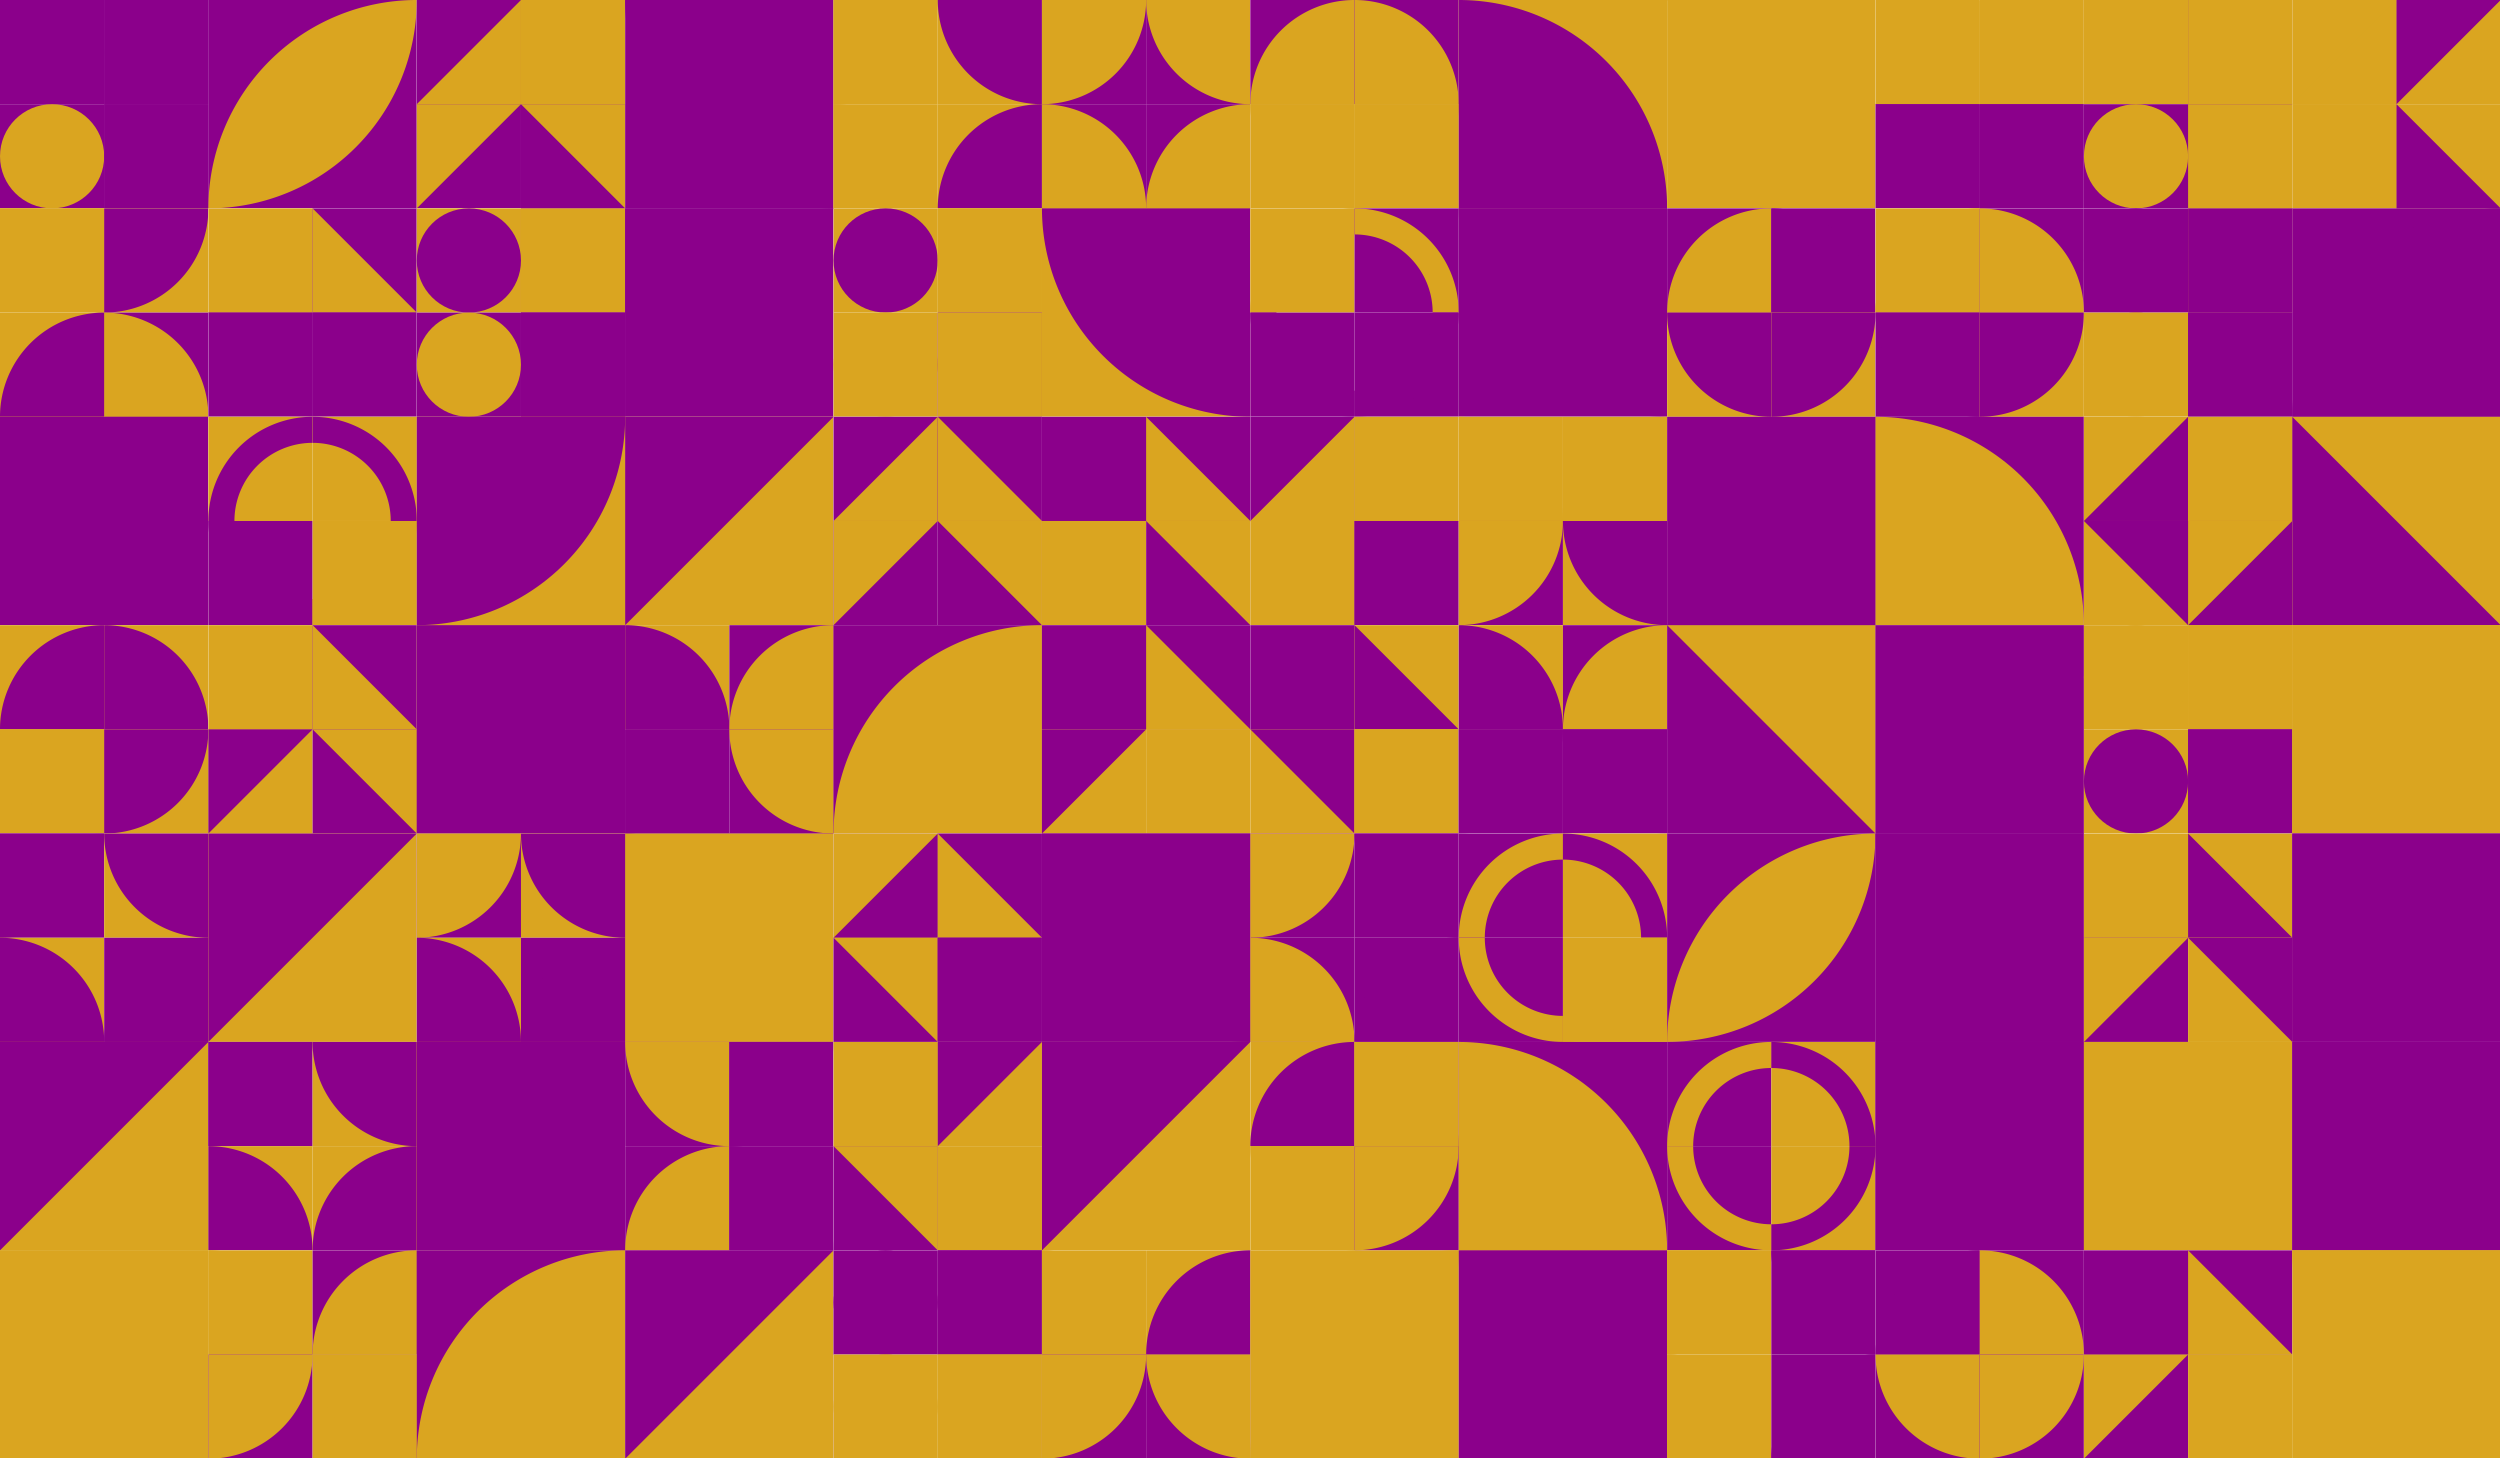 <?xml version="1.0" standalone="no"?><svg xmlns:xlink="http://www.w3.org/1999/xlink" xmlns="http://www.w3.org/2000/svg" viewBox="0 0 1000 583.339" preserveAspectRatio="xMaxYMax slice"><rect x="0" y="0" width="1000" height="583.339" fill="#808080" stroke="none"/><g transform="scale(1.139)"><rect x="0" y="0" width="878.205" height="512.286" fill="#ffffff"/><rect x="0" y="0" width="73.184" height="73.184" fill="#ffffff"/><rect x="0" y="0" width="36.59" height="36.59" fill="#8B008B"/><circle cx="18.295" cy="18.295" r="18.295" fill="#8B008B"/><rect x="36.59" y="0" width="36.59" height="36.59" fill="#8B008B"/><rect x="36.59" y="0" width="36.59" height="36.59" fill="#8B008B"/><rect x="0" y="36.59" width="36.59" height="36.59" fill="#8B008B"/><circle cx="18.295" cy="54.885" r="18.295" fill="#DAA520"/><rect x="36.59" y="36.59" width="36.59" height="36.59" fill="#8B008B"/><rect x="36.59" y="36.59" width="36.59" height="36.59" fill="#8B008B"/><rect x="73.18" y="0" width="73.18" height="73.18" fill="#8B008B"/><path d="M 73.18 73.18 A 73.18 73.18 0 0 1  146.36 0 L 73.18 73.18 A 73.18 73.18 0 0 0 146.36 0" fill="#DAA520"/><rect x="146.367" y="0" width="73.184" height="73.184" fill="#ffffff"/><rect x="146.37" y="0" width="36.59" height="36.59" fill="#8B008B"/><polygon points="182.96,0 182.96,36.59 146.37,36.59" fill="#DAA520"/><rect x="182.96" y="0" width="36.59" height="36.59" fill="#DAA520"/><polygon points="182.96,0 219.55,36.59 182.96,36.59" fill="#DAA520"/><rect x="146.37" y="36.59" width="36.59" height="36.59" fill="#8B008B"/><polygon points="146.37,36.59 182.96,36.59 146.37,73.18" fill="#DAA520"/><rect x="182.96" y="36.59" width="36.59" height="36.59" fill="#8B008B"/><polygon points="182.96,36.59 219.55,36.59 219.55,73.18" fill="#DAA520"/><rect x="219.55" y="0" width="73.18" height="73.18" fill="#8B008B"/><path d="M 219.55 0 A 73.18 73.18 0 0 0 292.73 73.18 L 292.73 0" fill="#8B008B"/><rect x="292.735" y="0" width="73.184" height="73.184" fill="#ffffff"/><rect x="292.73" y="0" width="36.59" height="36.59" fill="#DAA520"/><path d="M 292.73 36.59 A 36.59 36.59 0 0 0 329.32 0 L 292.73 0" fill="#DAA520"/><rect x="329.33" y="0" width="36.59" height="36.59" fill="#DAA520"/><path d="M 329.33 0 A 36.59 36.59 0 0 0 365.92 36.59 L 365.92 0" fill="#8B008B"/><rect x="292.73" y="36.59" width="36.59" height="36.59" fill="#DAA520"/><path d="M 292.73 36.59 A 36.59 36.59 0 0 1 329.32 73.18 L 292.73 73.18" fill="#DAA520"/><rect x="329.33" y="36.59" width="36.59" height="36.59" fill="#DAA520"/><path d="M 329.33 73.18 A 36.59 36.59 0 0 1  365.92 36.59 L 365.92 73.18" fill="#8B008B"/><rect x="365.919" y="0" width="73.184" height="73.184" fill="#ffffff"/><rect x="365.92" y="0" width="36.59" height="36.59" fill="#8B008B"/><path d="M 365.92 36.59 A 36.59 36.59 0 0 0 402.51 0 L 365.92 0" fill="#DAA520"/><rect x="402.51" y="0" width="36.59" height="36.59" fill="#8B008B"/><path d="M 402.51 0 A 36.59 36.59 0 0 0 439.1 36.59 L 439.1 0" fill="#DAA520"/><rect x="365.92" y="36.59" width="36.59" height="36.59" fill="#8B008B"/><path d="M 365.92 36.59 A 36.59 36.59 0 0 1 402.51 73.18 L 365.92 73.18" fill="#DAA520"/><rect x="402.51" y="36.59" width="36.59" height="36.59" fill="#8B008B"/><path d="M 402.51 73.18 A 36.59 36.59 0 0 1  439.1 36.59 L 439.1 73.18" fill="#DAA520"/><rect x="439.102" y="0" width="73.184" height="73.184" fill="#ffffff"/><rect x="439.1" y="0" width="36.59" height="36.59" fill="#8B008B"/><path d="M 439.1 36.59 A 36.59 36.59 0 0 1  475.69 0 L 475.69 36.59" fill="#DAA520"/><rect x="475.69" y="0" width="36.59" height="36.59" fill="#8B008B"/><path d="M 475.69 0 A 36.59 36.59 0 0 1 512.28 36.59 L 475.69 36.59" fill="#DAA520"/><rect x="439.1" y="36.59" width="36.59" height="36.59" fill="#DAA520"/><path d="M 439.1 36.59 A 36.59 36.59 0 0 0 475.69 73.18 L 475.69 36.59" fill="#DAA520"/><rect x="475.69" y="36.59" width="36.59" height="36.59" fill="#DAA520"/><path d="M 475.69 73.18 A 36.59 36.59 0 0 0 512.28 36.59 L 475.69 36.59" fill="#DAA520"/><rect x="512.29" y="0" width="73.18" height="73.18" fill="#DAA520"/><path d="M 512.29 0 A 73.18 73.18 0 0 1 585.47 73.18 L 512.29 73.18" fill="#8B008B"/><rect x="585.47" y="0" width="73.18" height="73.18" fill="#DAA520"/><polygon points="585.47,0 658.65,0 658.65,73.18" fill="#DAA520"/><rect x="658.653" y="0" width="73.184" height="73.184" fill="#ffffff"/><rect x="658.65" y="0" width="36.59" height="36.59" fill="#DAA520"/><polygon points="695.24,0 695.24,36.59 658.65,36.59" fill="#DAA520"/><rect x="695.25" y="0" width="36.59" height="36.59" fill="#DAA520"/><polygon points="695.25,0 731.84,36.59 695.25,36.59" fill="#DAA520"/><rect x="658.65" y="36.59" width="36.59" height="36.59" fill="#8B008B"/><polygon points="658.65,36.59 695.24,36.59 695.24,73.18" fill="#8B008B"/><rect x="695.25" y="36.59" width="36.59" height="36.59" fill="#8B008B"/><polygon points="695.25,36.59 731.84,36.59 695.25,73.18" fill="#8B008B"/><rect x="731.837" y="0" width="73.184" height="73.184" fill="#ffffff"/><rect x="731.84" y="0" width="36.59" height="36.59" fill="#DAA520"/><circle cx="750.135" cy="18.295" r="18.295" fill="#DAA520"/><rect x="768.43" y="0" width="36.59" height="36.59" fill="#8B008B"/><rect x="768.43" y="0" width="36.59" height="36.59" fill="#DAA520"/><rect x="731.84" y="36.59" width="36.59" height="36.59" fill="#8B008B"/><circle cx="750.135" cy="54.885" r="18.295" fill="#DAA520"/><rect x="768.43" y="36.59" width="36.59" height="36.59" fill="#8B008B"/><rect x="768.43" y="36.59" width="36.59" height="36.59" fill="#DAA520"/><rect x="805.021" y="0" width="73.184" height="73.184" fill="#ffffff"/><rect x="805.02" y="0" width="36.59" height="36.59" fill="#DAA520"/><polygon points="841.61,0 841.61,36.59 805.02,36.59" fill="#DAA520"/><rect x="841.61" y="0" width="36.59" height="36.59" fill="#DAA520"/><polygon points="841.61,0 878.2,0 841.61,36.59" fill="#8B008B"/><rect x="805.02" y="36.59" width="36.59" height="36.59" fill="#DAA520"/><polygon points="805.02,36.59 841.61,36.59 841.61,73.18" fill="#DAA520"/><rect x="841.61" y="36.59" width="36.59" height="36.59" fill="#DAA520"/><polygon points="841.61,36.59 878.2,73.18 841.61,73.18" fill="#8B008B"/><rect x="0" y="73.184" width="73.184" height="73.184" fill="#ffffff"/><rect x="0" y="73.18" width="36.59" height="36.59" fill="#DAA520"/><path d="M 0 73.18 A 36.59 36.59 0 0 0 36.59 109.77 L 36.59 73.18" fill="#DAA520"/><rect x="36.59" y="73.18" width="36.59" height="36.59" fill="#DAA520"/><path d="M 36.59 109.77 A 36.59 36.59 0 0 0 73.18 73.18 L 36.59 73.18" fill="#8B008B"/><rect x="0" y="109.78" width="36.59" height="36.59" fill="#DAA520"/><path d="M 0 146.37 A 36.59 36.59 0 0 1  36.59 109.78 L 36.59 146.37" fill="#8B008B"/><rect x="36.59" y="109.78" width="36.59" height="36.59" fill="#8B008B"/><path d="M 36.59 109.78 A 36.59 36.59 0 0 1 73.18 146.37 L 36.59 146.37" fill="#DAA520"/><rect x="73.184" y="73.184" width="73.184" height="73.184" fill="#ffffff"/><rect x="73.18" y="73.18" width="36.59" height="36.59" fill="#DAA520"/><polygon points="109.77,73.18 109.77,109.77 73.18,109.77" fill="#DAA520"/><rect x="109.78" y="73.18" width="36.59" height="36.59" fill="#8B008B"/><polygon points="109.78,73.18 146.37,109.77 109.78,109.77" fill="#DAA520"/><rect x="73.18" y="109.78" width="36.59" height="36.59" fill="#8B008B"/><polygon points="73.18,109.78 109.77,109.78 109.77,146.37" fill="#8B008B"/><rect x="109.78" y="109.78" width="36.59" height="36.59" fill="#8B008B"/><polygon points="109.78,109.78 146.37,109.78 109.78,146.37" fill="#8B008B"/><rect x="146.367" y="73.184" width="73.184" height="73.184" fill="#ffffff"/><rect x="146.37" y="73.18" width="36.59" height="36.59" fill="#DAA520"/><circle cx="164.665" cy="91.475" r="18.295" fill="#8B008B"/><rect x="182.96" y="73.18" width="36.59" height="36.59" fill="#8B008B"/><rect x="182.96" y="73.18" width="36.59" height="36.59" fill="#DAA520"/><rect x="146.37" y="109.78" width="36.59" height="36.59" fill="#8B008B"/><circle cx="164.665" cy="128.075" r="18.295" fill="#DAA520"/><rect x="182.96" y="109.78" width="36.59" height="36.59" fill="#8B008B"/><rect x="182.96" y="109.78" width="36.59" height="36.59" fill="#8B008B"/><rect x="219.55" y="73.18" width="73.18" height="73.18" fill="#8B008B"/><polygon points="219.55,73.18 292.73,73.18 219.55,146.36" fill="#8B008B"/><rect x="292.735" y="73.184" width="73.184" height="73.184" fill="#ffffff"/><rect x="292.73" y="73.18" width="36.59" height="36.59" fill="#DAA520"/><circle cx="311.025" cy="91.475" r="18.295" fill="#8B008B"/><rect x="329.33" y="73.18" width="36.59" height="36.59" fill="#DAA520"/><rect x="329.33" y="73.18" width="36.59" height="36.59" fill="#DAA520"/><rect x="292.73" y="109.78" width="36.59" height="36.59" fill="#DAA520"/><circle cx="311.025" cy="128.075" r="18.295" fill="#DAA520"/><rect x="329.33" y="109.78" width="36.59" height="36.59" fill="#8B008B"/><rect x="329.33" y="109.78" width="36.59" height="36.59" fill="#DAA520"/><rect x="365.92" y="73.18" width="73.18" height="73.18" fill="#DAA520"/><path d="M 365.92 73.18 A 73.18 73.18 0 0 0 439.1 146.36 L 439.1 73.18" fill="#8B008B"/><rect x="439.102" y="73.184" width="73.184" height="73.184" fill="#ffffff"/><rect x="439.1" y="73.18" width="36.59" height="36.59" fill="#DAA520"/><path d="M 439.1 109.77 A 36.59 36.59 0 0 1 475.69 73.18 L 475.69 82.328 A 27.443 27.443 0 0 0 448.248 109.77" fill="#DAA520"/><rect x="475.69" y="73.18" width="36.59" height="36.59" fill="#8B008B"/><path d="M 475.69 73.18 A 36.59 36.59 0 0 1 512.28 109.77 L 503.132 109.77 A 27.443 27.443 0 0 0 475.69 82.328" fill="#DAA520"/><rect x="439.1" y="109.78" width="36.59" height="36.59" fill="#8B008B"/><path d="M 439.1 109.78 A 36.59 36.59 0 0 0 475.69 146.37 L 475.69 137.222 A 27.443 27.443 0 0 1 448.248 109.78" fill="#8B008B"/><rect x="475.69" y="109.78" width="36.59" height="36.59" fill="#8B008B"/><path d="M 475.69 146.37 A 36.59 36.59 0 0 0 512.28 109.78 L 503.132 109.78 A 27.443 27.443 0 0 1 475.69 137.222" fill="#8B008B"/><rect x="512.29" y="73.18" width="73.18" height="73.18" fill="#8B008B"/><path d="M 512.29 73.18 A 73.18 73.18 0 0 0 585.47 146.36 L 585.47 73.18" fill="#8B008B"/><rect x="585.47" y="73.184" width="73.184" height="73.184" fill="#ffffff"/><rect x="585.47" y="73.18" width="36.59" height="36.59" fill="#8B008B"/><path d="M 585.47 109.77 A 36.59 36.59 0 0 1  622.06 73.18 L 622.06 109.77" fill="#DAA520"/><rect x="622.06" y="73.18" width="36.59" height="36.59" fill="#8B008B"/><path d="M 622.06 73.18 A 36.59 36.59 0 0 1 658.65 109.77 L 622.06 109.77" fill="#8B008B"/><rect x="585.47" y="109.78" width="36.59" height="36.59" fill="#DAA520"/><path d="M 585.47 109.78 A 36.59 36.59 0 0 0 622.06 146.37 L 622.06 109.78" fill="#8B008B"/><rect x="622.06" y="109.78" width="36.59" height="36.59" fill="#DAA520"/><path d="M 622.06 146.37 A 36.59 36.59 0 0 0 658.65 109.78 L 622.06 109.78" fill="#8B008B"/><rect x="658.653" y="73.184" width="73.184" height="73.184" fill="#ffffff"/><rect x="658.65" y="73.18" width="36.59" height="36.59" fill="#DAA520"/><path d="M 658.65 109.77 A 36.59 36.59 0 0 1  695.24 73.18 L 695.24 109.77" fill="#DAA520"/><rect x="695.25" y="73.18" width="36.59" height="36.59" fill="#8B008B"/><path d="M 695.25 73.18 A 36.59 36.59 0 0 1 731.84 109.77 L 695.25 109.77" fill="#DAA520"/><rect x="658.65" y="109.78" width="36.59" height="36.59" fill="#8B008B"/><path d="M 658.65 109.78 A 36.59 36.59 0 0 0 695.24 146.37 L 695.24 109.78" fill="#8B008B"/><rect x="695.25" y="109.78" width="36.59" height="36.59" fill="#DAA520"/><path d="M 695.25 146.37 A 36.59 36.59 0 0 0 731.84 109.78 L 695.25 109.78" fill="#8B008B"/><rect x="731.837" y="73.184" width="73.184" height="73.184" fill="#ffffff"/><rect x="731.84" y="73.18" width="36.59" height="36.59" fill="#8B008B"/><circle cx="750.135" cy="91.475" r="18.295" fill="#8B008B"/><rect x="768.43" y="73.18" width="36.59" height="36.59" fill="#DAA520"/><rect x="768.43" y="73.18" width="36.59" height="36.59" fill="#8B008B"/><rect x="731.84" y="109.78" width="36.59" height="36.59" fill="#DAA520"/><circle cx="750.135" cy="128.075" r="18.295" fill="#DAA520"/><rect x="768.43" y="109.78" width="36.59" height="36.59" fill="#8B008B"/><rect x="768.43" y="109.78" width="36.59" height="36.59" fill="#8B008B"/><rect x="805.02" y="73.18" width="73.18" height="73.18" fill="#8B008B"/><path d="M 805.02 146.36 A 73.18 73.18 0 0 1  878.2 73.18 L 878.2 146.36" fill="#8B008B"/><rect x="0" y="146.37" width="73.18" height="73.18" fill="#DAA520"/><rect x="0" y="146.37" width="73.18" height="73.18" fill="#8B008B"/><rect x="73.184" y="146.367" width="73.184" height="73.184" fill="#ffffff"/><rect x="73.18" y="146.37" width="36.59" height="36.59" fill="#DAA520"/><path d="M 73.18 182.96 A 36.59 36.59 0 0 1 109.77 146.37 L 109.77 155.518 A 27.443 27.443 0 0 0 82.328 182.96" fill="#8B008B"/><rect x="109.78" y="146.37" width="36.59" height="36.59" fill="#DAA520"/><path d="M 109.78 146.37 A 36.59 36.59 0 0 1 146.37 182.96 L 137.222 182.96 A 27.443 27.443 0 0 0 109.78 155.518" fill="#8B008B"/><rect x="73.18" y="182.96" width="36.59" height="36.59" fill="#8B008B"/><path d="M 73.18 182.96 A 36.59 36.59 0 0 0 109.77 219.55 L 109.77 210.403 A 27.443 27.443 0 0 1 82.328 182.96" fill="#8B008B"/><rect x="109.78" y="182.96" width="36.59" height="36.59" fill="#DAA520"/><path d="M 109.78 219.55 A 36.59 36.59 0 0 0 146.37 182.96 L 137.222 182.96 A 27.443 27.443 0 0 1 109.78 210.403" fill="#DAA520"/><rect x="146.37" y="146.37" width="73.18" height="73.18" fill="#DAA520"/><path d="M 146.37 219.55 A 73.18 73.18 0 0 0 219.55 146.37 L 146.37 146.37" fill="#8B008B"/><rect x="219.55" y="146.37" width="73.18" height="73.18" fill="#DAA520"/><polygon points="219.55,146.37 292.73,146.37 219.55,219.55" fill="#8B008B"/><rect x="292.735" y="146.367" width="73.184" height="73.184" fill="#ffffff"/><rect x="292.73" y="146.37" width="36.59" height="36.59" fill="#8B008B"/><polygon points="329.32,146.37 329.32,182.96 292.73,182.96" fill="#DAA520"/><rect x="329.33" y="146.37" width="36.59" height="36.59" fill="#8B008B"/><polygon points="329.33,146.37 365.92,182.96 329.33,182.96" fill="#DAA520"/><rect x="292.73" y="182.96" width="36.59" height="36.59" fill="#8B008B"/><polygon points="292.73,182.96 329.32,182.96 292.73,219.55" fill="#DAA520"/><rect x="329.33" y="182.96" width="36.59" height="36.59" fill="#8B008B"/><polygon points="329.33,182.96 365.92,182.96 365.92,219.55" fill="#DAA520"/><rect x="365.919" y="146.367" width="73.184" height="73.184" fill="#ffffff"/><rect x="365.92" y="146.37" width="36.59" height="36.59" fill="#8B008B"/><polygon points="402.51,146.37 402.51,182.96 365.92,182.96" fill="#8B008B"/><rect x="402.51" y="146.37" width="36.59" height="36.59" fill="#8B008B"/><polygon points="402.51,146.37 439.1,182.96 402.51,182.96" fill="#DAA520"/><rect x="365.92" y="182.96" width="36.59" height="36.59" fill="#DAA520"/><polygon points="365.92,182.96 402.51,182.96 365.92,219.55" fill="#DAA520"/><rect x="402.51" y="182.96" width="36.59" height="36.59" fill="#8B008B"/><polygon points="402.51,182.96 439.1,182.96 439.1,219.55" fill="#DAA520"/><rect x="439.102" y="146.367" width="73.184" height="73.184" fill="#ffffff"/><rect x="439.1" y="146.37" width="36.59" height="36.59" fill="#8B008B"/><polygon points="475.69,146.37 475.69,182.96 439.1,182.96" fill="#DAA520"/><rect x="475.69" y="146.37" width="36.59" height="36.59" fill="#DAA520"/><polygon points="475.69,146.37 512.28,182.96 475.69,182.96" fill="#DAA520"/><rect x="439.1" y="182.96" width="36.59" height="36.59" fill="#DAA520"/><polygon points="439.1,182.96 475.69,182.96 475.69,219.55" fill="#DAA520"/><rect x="475.69" y="182.96" width="36.59" height="36.59" fill="#8B008B"/><polygon points="475.69,182.96 512.28,182.96 475.69,219.55" fill="#8B008B"/><rect x="512.286" y="146.367" width="73.184" height="73.184" fill="#ffffff"/><rect x="512.29" y="146.37" width="36.59" height="36.59" fill="#DAA520"/><path d="M 512.29 146.37 A 36.59 36.59 0 0 1 548.88 182.96 L 512.29 182.96" fill="#DAA520"/><rect x="548.88" y="146.37" width="36.59" height="36.59" fill="#DAA520"/><path d="M 548.88 182.96 A 36.59 36.59 0 0 1  585.47 146.37 L 585.47 182.96" fill="#DAA520"/><rect x="512.29" y="182.96" width="36.59" height="36.59" fill="#8B008B"/><path d="M 512.29 219.55 A 36.59 36.59 0 0 0 548.88 182.96 L 512.29 182.96" fill="#DAA520"/><rect x="548.88" y="182.96" width="36.59" height="36.59" fill="#DAA520"/><path d="M 548.88 182.96 A 36.59 36.59 0 0 0 585.47 219.55 L 585.47 182.96" fill="#8B008B"/><rect x="585.47" y="146.37" width="73.18" height="73.18" fill="#8B008B"/><polygon points="658.65,146.37 658.65,219.55 585.47,219.55" fill="#8B008B"/><rect x="658.65" y="146.37" width="73.18" height="73.18" fill="#8B008B"/><path d="M 658.65 146.37 A 73.18 73.18 0 0 1 731.83 219.55 L 658.65 219.55" fill="#DAA520"/><rect x="731.837" y="146.367" width="73.184" height="73.184" fill="#ffffff"/><rect x="731.84" y="146.37" width="36.59" height="36.59" fill="#DAA520"/><polygon points="768.43,146.37 768.43,182.96 731.84,182.96" fill="#8B008B"/><rect x="768.43" y="146.37" width="36.59" height="36.59" fill="#DAA520"/><polygon points="768.43,146.37 805.02,182.96 768.43,182.96" fill="#DAA520"/><rect x="731.84" y="182.96" width="36.59" height="36.59" fill="#DAA520"/><polygon points="731.84,182.96 768.43,182.96 768.43,219.55" fill="#8B008B"/><rect x="768.43" y="182.96" width="36.59" height="36.59" fill="#8B008B"/><polygon points="768.43,182.96 805.02,182.96 768.43,219.55" fill="#DAA520"/><rect x="805.02" y="146.37" width="73.18" height="73.18" fill="#DAA520"/><polygon points="805.02,146.37 878.2,219.55 805.02,219.55" fill="#8B008B"/><rect x="0" y="219.551" width="73.184" height="73.184" fill="#ffffff"/><rect x="0" y="219.55" width="36.59" height="36.59" fill="#DAA520"/><path d="M 0 256.14 A 36.59 36.59 0 0 1  36.59 219.55 L 36.59 256.14" fill="#8B008B"/><rect x="36.59" y="219.55" width="36.59" height="36.59" fill="#DAA520"/><path d="M 36.59 219.55 A 36.59 36.59 0 0 1 73.18 256.14 L 36.59 256.14" fill="#8B008B"/><rect x="0" y="256.14" width="36.59" height="36.59" fill="#DAA520"/><path d="M 0 256.14 A 36.59 36.59 0 0 0 36.59 292.73 L 36.59 256.14" fill="#DAA520"/><rect x="36.59" y="256.14" width="36.59" height="36.59" fill="#DAA520"/><path d="M 36.59 292.73 A 36.59 36.59 0 0 0 73.18 256.14 L 36.59 256.14" fill="#8B008B"/><rect x="73.184" y="219.551" width="73.184" height="73.184" fill="#ffffff"/><rect x="73.18" y="219.55" width="36.59" height="36.59" fill="#DAA520"/><polygon points="109.77,219.55 109.77,256.14 73.18,256.14" fill="#DAA520"/><rect x="109.78" y="219.55" width="36.59" height="36.59" fill="#8B008B"/><polygon points="109.78,219.55 146.37,256.14 109.78,256.14" fill="#DAA520"/><rect x="73.18" y="256.14" width="36.59" height="36.59" fill="#DAA520"/><polygon points="73.18,256.14 109.77,256.14 73.18,292.73" fill="#8B008B"/><rect x="109.78" y="256.14" width="36.59" height="36.59" fill="#8B008B"/><polygon points="109.78,256.14 146.37,256.14 146.37,292.73" fill="#DAA520"/><rect x="146.37" y="219.55" width="73.18" height="73.18" fill="#DAA520"/><rect x="146.37" y="219.55" width="73.18" height="73.18" fill="#8B008B"/><rect x="219.551" y="219.551" width="73.184" height="73.184" fill="#ffffff"/><rect x="219.55" y="219.55" width="36.59" height="36.59" fill="#DAA520"/><path d="M 219.55 219.55 A 36.59 36.59 0 0 1 256.14 256.14 L 219.55 256.14" fill="#8B008B"/><rect x="256.14" y="219.55" width="36.59" height="36.59" fill="#8B008B"/><path d="M 256.14 256.14 A 36.59 36.59 0 0 1  292.73 219.55 L 292.73 256.14" fill="#DAA520"/><rect x="219.55" y="256.14" width="36.59" height="36.59" fill="#8B008B"/><path d="M 219.55 292.73 A 36.59 36.59 0 0 0 256.14 256.14 L 219.55 256.14" fill="#8B008B"/><rect x="256.14" y="256.14" width="36.59" height="36.59" fill="#8B008B"/><path d="M 256.14 256.14 A 36.59 36.59 0 0 0 292.73 292.73 L 292.73 256.14" fill="#DAA520"/><rect x="292.73" y="219.55" width="73.18" height="73.18" fill="#8B008B"/><path d="M 292.73 292.73 A 73.18 73.18 0 0 1  365.91 219.55 L 365.91 292.73" fill="#DAA520"/><rect x="365.919" y="219.551" width="73.184" height="73.184" fill="#ffffff"/><rect x="365.92" y="219.55" width="36.59" height="36.59" fill="#8B008B"/><polygon points="402.51,219.55 402.51,256.14 365.92,256.14" fill="#8B008B"/><rect x="402.51" y="219.55" width="36.59" height="36.59" fill="#8B008B"/><polygon points="402.51,219.55 439.1,256.14 402.51,256.14" fill="#DAA520"/><rect x="365.92" y="256.14" width="36.59" height="36.59" fill="#DAA520"/><polygon points="365.92,256.14 402.51,256.14 365.92,292.73" fill="#8B008B"/><rect x="402.51" y="256.14" width="36.59" height="36.59" fill="#DAA520"/><polygon points="402.51,256.14 439.1,256.14 439.1,292.73" fill="#DAA520"/><rect x="439.102" y="219.551" width="73.184" height="73.184" fill="#ffffff"/><rect x="439.1" y="219.55" width="36.59" height="36.59" fill="#8B008B"/><polygon points="475.69,219.55 475.69,256.14 439.1,256.14" fill="#8B008B"/><rect x="475.69" y="219.55" width="36.59" height="36.59" fill="#DAA520"/><polygon points="475.69,219.55 512.28,256.14 475.69,256.14" fill="#8B008B"/><rect x="439.1" y="256.14" width="36.59" height="36.59" fill="#DAA520"/><polygon points="439.1,256.14 475.69,256.14 475.69,292.73" fill="#8B008B"/><rect x="475.69" y="256.14" width="36.59" height="36.59" fill="#DAA520"/><polygon points="475.69,256.14 512.28,256.14 475.69,292.73" fill="#DAA520"/><rect x="512.286" y="219.551" width="73.184" height="73.184" fill="#ffffff"/><rect x="512.29" y="219.55" width="36.59" height="36.59" fill="#DAA520"/><path d="M 512.29 219.55 A 36.59 36.59 0 0 1 548.88 256.14 L 512.29 256.14" fill="#8B008B"/><rect x="548.88" y="219.55" width="36.59" height="36.59" fill="#8B008B"/><path d="M 548.88 256.14 A 36.59 36.59 0 0 1  585.47 219.55 L 585.47 256.14" fill="#DAA520"/><rect x="512.29" y="256.14" width="36.59" height="36.59" fill="#8B008B"/><path d="M 512.29 292.73 A 36.59 36.59 0 0 0 548.88 256.14 L 512.29 256.14" fill="#8B008B"/><rect x="548.88" y="256.14" width="36.59" height="36.59" fill="#8B008B"/><path d="M 548.88 256.14 A 36.59 36.59 0 0 0 585.47 292.73 L 585.47 256.14" fill="#8B008B"/><rect x="585.47" y="219.55" width="73.18" height="73.18" fill="#8B008B"/><polygon points="585.47,219.55 658.65,219.55 658.65,292.73" fill="#DAA520"/><rect x="658.65" y="219.55" width="73.18" height="73.18" fill="#8B008B"/><polygon points="731.83,219.55 731.83,292.73 658.65,292.73" fill="#8B008B"/><rect x="731.837" y="219.551" width="73.184" height="73.184" fill="#ffffff"/><rect x="731.84" y="219.55" width="36.59" height="36.59" fill="#DAA520"/><circle cx="750.135" cy="237.845" r="18.295" fill="#DAA520"/><rect x="768.43" y="219.55" width="36.59" height="36.59" fill="#DAA520"/><rect x="768.43" y="219.55" width="36.59" height="36.59" fill="#DAA520"/><rect x="731.84" y="256.14" width="36.59" height="36.59" fill="#DAA520"/><circle cx="750.135" cy="274.435" r="18.295" fill="#8B008B"/><rect x="768.43" y="256.14" width="36.59" height="36.59" fill="#8B008B"/><rect x="768.43" y="256.14" width="36.59" height="36.59" fill="#8B008B"/><rect x="805.02" y="219.55" width="73.18" height="73.18" fill="#DAA520"/><polygon points="805.02,219.55 878.2,219.55 805.02,292.73" fill="#DAA520"/><rect x="0" y="292.735" width="73.184" height="73.184" fill="#ffffff"/><rect x="0" y="292.73" width="36.59" height="36.59" fill="#8B008B"/><path d="M 0 329.32 A 36.59 36.59 0 0 0 36.59 292.73 L 0 292.73" fill="#8B008B"/><rect x="36.59" y="292.73" width="36.59" height="36.59" fill="#DAA520"/><path d="M 36.59 292.73 A 36.59 36.59 0 0 0 73.18 329.32 L 73.18 292.73" fill="#8B008B"/><rect x="0" y="329.33" width="36.59" height="36.59" fill="#DAA520"/><path d="M 0 329.33 A 36.59 36.59 0 0 1 36.59 365.92 L 0 365.92" fill="#8B008B"/><rect x="36.59" y="329.33" width="36.59" height="36.59" fill="#8B008B"/><path d="M 36.59 365.92 A 36.59 36.59 0 0 1  73.18 329.33 L 73.18 365.92" fill="#8B008B"/><rect x="73.18" y="292.73" width="73.18" height="73.18" fill="#DAA520"/><polygon points="73.18,292.73 146.36,292.73 73.18,365.91" fill="#8B008B"/><rect x="146.367" y="292.735" width="73.184" height="73.184" fill="#ffffff"/><rect x="146.37" y="292.73" width="36.59" height="36.59" fill="#8B008B"/><path d="M 146.37 329.32 A 36.59 36.59 0 0 0 182.96 292.73 L 146.37 292.73" fill="#DAA520"/><rect x="182.96" y="292.73" width="36.59" height="36.59" fill="#DAA520"/><path d="M 182.96 292.73 A 36.59 36.59 0 0 0 219.55 329.32 L 219.55 292.73" fill="#8B008B"/><rect x="146.37" y="329.33" width="36.59" height="36.59" fill="#DAA520"/><path d="M 146.37 329.33 A 36.59 36.59 0 0 1 182.96 365.92 L 146.37 365.92" fill="#8B008B"/><rect x="182.96" y="329.33" width="36.59" height="36.59" fill="#8B008B"/><path d="M 182.96 365.92 A 36.59 36.59 0 0 1  219.55 329.33 L 219.55 365.92" fill="#8B008B"/><rect x="219.55" y="292.73" width="73.18" height="73.18" fill="#8B008B"/><rect x="219.55" y="292.73" width="73.18" height="73.18" fill="#DAA520"/><rect x="292.735" y="292.735" width="73.184" height="73.184" fill="#ffffff"/><rect x="292.73" y="292.73" width="36.59" height="36.59" fill="#DAA520"/><polygon points="329.32,292.73 329.32,329.32 292.73,329.32" fill="#8B008B"/><rect x="329.33" y="292.73" width="36.59" height="36.59" fill="#8B008B"/><polygon points="329.33,292.73 365.92,329.32 329.33,329.32" fill="#DAA520"/><rect x="292.73" y="329.33" width="36.59" height="36.59" fill="#8B008B"/><polygon points="292.73,329.33 329.32,329.33 329.32,365.92" fill="#DAA520"/><rect x="329.33" y="329.33" width="36.59" height="36.59" fill="#8B008B"/><polygon points="329.33,329.33 365.92,329.33 329.33,365.92" fill="#8B008B"/><rect x="365.92" y="292.73" width="73.18" height="73.18" fill="#8B008B"/><path d="M 365.92 292.73 A 73.18 73.18 0 0 0 439.1 365.91 L 439.1 292.73" fill="#8B008B"/><rect x="439.102" y="292.735" width="73.184" height="73.184" fill="#ffffff"/><rect x="439.1" y="292.73" width="36.59" height="36.59" fill="#8B008B"/><path d="M 439.1 329.32 A 36.59 36.59 0 0 0 475.69 292.73 L 439.1 292.73" fill="#DAA520"/><rect x="475.69" y="292.73" width="36.59" height="36.59" fill="#8B008B"/><path d="M 475.69 292.73 A 36.59 36.59 0 0 0 512.28 329.32 L 512.28 292.73" fill="#8B008B"/><rect x="439.1" y="329.33" width="36.59" height="36.59" fill="#8B008B"/><path d="M 439.1 329.33 A 36.59 36.59 0 0 1 475.69 365.92 L 439.1 365.92" fill="#DAA520"/><rect x="475.69" y="329.33" width="36.59" height="36.59" fill="#8B008B"/><path d="M 475.69 365.92 A 36.59 36.59 0 0 1  512.28 329.33 L 512.28 365.92" fill="#8B008B"/><rect x="512.286" y="292.735" width="73.184" height="73.184" fill="#ffffff"/><rect x="512.29" y="292.73" width="36.59" height="36.59" fill="#8B008B"/><path d="M 512.29 329.32 A 36.59 36.59 0 0 1 548.88 292.73 L 548.88 301.877 A 27.443 27.443 0 0 0 521.438 329.32" fill="#DAA520"/><rect x="548.88" y="292.73" width="36.59" height="36.59" fill="#DAA520"/><path d="M 548.88 292.73 A 36.59 36.59 0 0 1 585.47 329.32 L 576.322 329.32 A 27.443 27.443 0 0 0 548.88 301.877" fill="#8B008B"/><rect x="512.29" y="329.33" width="36.59" height="36.59" fill="#8B008B"/><path d="M 512.29 329.33 A 36.59 36.59 0 0 0 548.88 365.92 L 548.88 356.772 A 27.443 27.443 0 0 1 521.438 329.33" fill="#DAA520"/><rect x="548.88" y="329.33" width="36.59" height="36.59" fill="#DAA520"/><path d="M 548.88 365.92 A 36.59 36.59 0 0 0 585.47 329.33 L 576.322 329.33 A 27.443 27.443 0 0 1 548.88 356.772" fill="#DAA520"/><rect x="585.47" y="292.73" width="73.18" height="73.18" fill="#8B008B"/><path d="M 585.47 365.91 A 73.18 73.18 0 0 1  658.65 292.73 L 585.47 365.91 A 73.18 73.18 0 0 0 658.65 292.73" fill="#DAA520"/><rect x="658.65" y="292.73" width="73.18" height="73.18" fill="#8B008B"/><rect x="658.65" y="292.73" width="73.18" height="73.18" fill="#8B008B"/><rect x="731.837" y="292.735" width="73.184" height="73.184" fill="#ffffff"/><rect x="731.84" y="292.73" width="36.59" height="36.59" fill="#DAA520"/><polygon points="768.43,292.73 768.43,329.32 731.84,329.32" fill="#DAA520"/><rect x="768.43" y="292.73" width="36.59" height="36.59" fill="#DAA520"/><polygon points="768.43,292.73 805.02,329.32 768.43,329.32" fill="#8B008B"/><rect x="731.84" y="329.33" width="36.59" height="36.59" fill="#8B008B"/><polygon points="731.84,329.33 768.43,329.33 731.84,365.92" fill="#DAA520"/><rect x="768.43" y="329.33" width="36.59" height="36.59" fill="#DAA520"/><polygon points="768.43,329.33 805.02,329.33 805.02,365.92" fill="#8B008B"/><rect x="805.02" y="292.73" width="73.18" height="73.18" fill="#8B008B"/><polygon points="805.02,292.73 878.2,292.73 805.02,365.91" fill="#8B008B"/><rect x="0" y="365.92" width="73.18" height="73.18" fill="#DAA520"/><polygon points="0,365.92 73.18,365.92 0,439.1" fill="#8B008B"/><rect x="73.184" y="365.919" width="73.184" height="73.184" fill="#ffffff"/><rect x="73.18" y="365.92" width="36.59" height="36.59" fill="#8B008B"/><path d="M 73.18 402.51 A 36.59 36.59 0 0 0 109.77 365.92 L 73.18 365.92" fill="#8B008B"/><rect x="109.78" y="365.92" width="36.59" height="36.59" fill="#DAA520"/><path d="M 109.78 365.92 A 36.59 36.59 0 0 0 146.37 402.51 L 146.37 365.92" fill="#8B008B"/><rect x="73.18" y="402.51" width="36.59" height="36.59" fill="#DAA520"/><path d="M 73.18 402.51 A 36.59 36.59 0 0 1 109.77 439.1 L 73.18 439.1" fill="#8B008B"/><rect x="109.78" y="402.51" width="36.59" height="36.59" fill="#DAA520"/><path d="M 109.78 439.1 A 36.59 36.59 0 0 1  146.37 402.51 L 146.37 439.1" fill="#8B008B"/><rect x="146.37" y="365.92" width="73.18" height="73.18" fill="#DAA520"/><rect x="146.37" y="365.92" width="73.18" height="73.18" fill="#8B008B"/><rect x="219.551" y="365.919" width="73.184" height="73.184" fill="#ffffff"/><rect x="219.55" y="365.92" width="36.59" height="36.59" fill="#8B008B"/><path d="M 219.55 365.92 A 36.59 36.59 0 0 0 256.14 402.51 L 256.14 365.92" fill="#DAA520"/><rect x="256.14" y="365.92" width="36.59" height="36.59" fill="#8B008B"/><path d="M 256.14 402.51 A 36.59 36.59 0 0 0 292.73 365.92 L 256.14 365.92" fill="#8B008B"/><rect x="219.55" y="402.51" width="36.59" height="36.59" fill="#8B008B"/><path d="M 219.55 439.1 A 36.59 36.59 0 0 1  256.14 402.51 L 256.14 439.1" fill="#DAA520"/><rect x="256.14" y="402.51" width="36.59" height="36.59" fill="#8B008B"/><path d="M 256.14 402.51 A 36.59 36.59 0 0 1 292.73 439.1 L 256.14 439.1" fill="#8B008B"/><rect x="292.735" y="365.919" width="73.184" height="73.184" fill="#ffffff"/><rect x="292.73" y="365.92" width="36.59" height="36.59" fill="#DAA520"/><polygon points="329.32,365.92 329.32,402.51 292.73,402.51" fill="#DAA520"/><rect x="329.33" y="365.92" width="36.59" height="36.59" fill="#DAA520"/><polygon points="329.33,365.92 365.92,365.92 329.33,402.51" fill="#8B008B"/><rect x="292.73" y="402.51" width="36.59" height="36.59" fill="#8B008B"/><polygon points="292.73,402.51 329.32,402.51 329.32,439.1" fill="#DAA520"/><rect x="329.33" y="402.51" width="36.59" height="36.59" fill="#DAA520"/><polygon points="329.33,402.51 365.92,439.1 329.33,439.1" fill="#DAA520"/><rect x="365.92" y="365.92" width="73.18" height="73.18" fill="#DAA520"/><polygon points="365.92,365.92 439.1,365.92 365.92,439.1" fill="#8B008B"/><rect x="439.102" y="365.919" width="73.184" height="73.184" fill="#ffffff"/><rect x="439.1" y="365.92" width="36.59" height="36.59" fill="#DAA520"/><path d="M 439.1 402.51 A 36.59 36.59 0 0 1  475.69 365.92 L 475.69 402.51" fill="#8B008B"/><rect x="475.69" y="365.92" width="36.59" height="36.59" fill="#DAA520"/><path d="M 475.69 365.92 A 36.59 36.59 0 0 1 512.28 402.51 L 475.69 402.51" fill="#DAA520"/><rect x="439.1" y="402.51" width="36.59" height="36.59" fill="#DAA520"/><path d="M 439.1 402.51 A 36.59 36.59 0 0 0 475.69 439.1 L 475.69 402.51" fill="#DAA520"/><rect x="475.69" y="402.51" width="36.59" height="36.59" fill="#8B008B"/><path d="M 475.69 439.1 A 36.59 36.59 0 0 0 512.28 402.51 L 475.69 402.51" fill="#DAA520"/><rect x="512.29" y="365.92" width="73.18" height="73.18" fill="#8B008B"/><path d="M 512.29 365.92 A 73.18 73.18 0 0 1 585.47 439.1 L 512.29 439.1" fill="#DAA520"/><rect x="585.47" y="365.919" width="73.184" height="73.184" fill="#ffffff"/><rect x="585.47" y="365.92" width="36.59" height="36.59" fill="#8B008B"/><path d="M 585.47 402.51 A 36.59 36.59 0 0 1 622.06 365.92 L 622.06 375.067 A 27.443 27.443 0 0 0 594.618 402.51" fill="#DAA520"/><rect x="622.06" y="365.92" width="36.59" height="36.59" fill="#DAA520"/><path d="M 622.06 365.92 A 36.59 36.59 0 0 1 658.65 402.51 L 649.502 402.51 A 27.443 27.443 0 0 0 622.06 375.067" fill="#8B008B"/><rect x="585.47" y="402.51" width="36.59" height="36.59" fill="#8B008B"/><path d="M 585.47 402.51 A 36.59 36.59 0 0 0 622.06 439.1 L 622.06 429.952 A 27.443 27.443 0 0 1 594.618 402.51" fill="#DAA520"/><rect x="622.06" y="402.51" width="36.59" height="36.59" fill="#DAA520"/><path d="M 622.06 439.1 A 36.59 36.59 0 0 0 658.65 402.51 L 649.502 402.51 A 27.443 27.443 0 0 1 622.06 429.952" fill="#8B008B"/><rect x="658.65" y="365.92" width="73.18" height="73.18" fill="#8B008B"/><rect x="658.65" y="365.92" width="73.18" height="73.18" fill="#8B008B"/><rect x="731.84" y="365.92" width="73.18" height="73.18" fill="#DAA520"/><rect x="731.84" y="365.92" width="73.18" height="73.18" fill="#DAA520"/><rect x="805.02" y="365.92" width="73.18" height="73.18" fill="#8B008B"/><rect x="805.02" y="365.92" width="73.18" height="73.18" fill="#8B008B"/><rect x="0" y="439.1" width="73.18" height="73.18" fill="#DAA520"/><rect x="0" y="439.1" width="73.18" height="73.18" fill="#DAA520"/><rect x="73.184" y="439.102" width="73.184" height="73.184" fill="#ffffff"/><rect x="73.18" y="439.1" width="36.59" height="36.59" fill="#DAA520"/><path d="M 73.18 439.1 A 36.59 36.59 0 0 1 109.77 475.69 L 73.18 475.69" fill="#DAA520"/><rect x="109.78" y="439.1" width="36.59" height="36.59" fill="#8B008B"/><path d="M 109.78 475.69 A 36.59 36.59 0 0 1  146.37 439.1 L 146.37 475.69" fill="#DAA520"/><rect x="73.18" y="475.69" width="36.59" height="36.59" fill="#8B008B"/><path d="M 73.18 512.28 A 36.59 36.59 0 0 0 109.77 475.69 L 73.18 475.69" fill="#DAA520"/><rect x="109.78" y="475.69" width="36.59" height="36.59" fill="#DAA520"/><path d="M 109.78 475.69 A 36.59 36.59 0 0 0 146.37 512.28 L 146.37 475.69" fill="#DAA520"/><rect x="146.37" y="439.1" width="73.18" height="73.18" fill="#8B008B"/><path d="M 146.37 512.28 A 73.18 73.18 0 0 1  219.55 439.1 L 219.55 512.28" fill="#DAA520"/><rect x="219.55" y="439.1" width="73.18" height="73.18" fill="#8B008B"/><polygon points="292.73,439.1 292.73,512.28 219.55,512.28" fill="#DAA520"/><rect x="292.735" y="439.102" width="73.184" height="73.184" fill="#ffffff"/><rect x="292.73" y="439.1" width="36.59" height="36.59" fill="#8B008B"/><circle cx="311.025" cy="457.395" r="18.295" fill="#8B008B"/><rect x="329.33" y="439.1" width="36.59" height="36.59" fill="#8B008B"/><rect x="329.33" y="439.1" width="36.59" height="36.59" fill="#8B008B"/><rect x="292.73" y="475.69" width="36.59" height="36.59" fill="#DAA520"/><circle cx="311.025" cy="493.985" r="18.295" fill="#DAA520"/><rect x="329.33" y="475.69" width="36.59" height="36.59" fill="#DAA520"/><rect x="329.33" y="475.69" width="36.59" height="36.59" fill="#DAA520"/><rect x="365.919" y="439.102" width="73.184" height="73.184" fill="#ffffff"/><rect x="365.92" y="439.1" width="36.59" height="36.59" fill="#DAA520"/><path d="M 365.92 439.1 A 36.59 36.59 0 0 1 402.51 475.69 L 365.92 475.69" fill="#DAA520"/><rect x="402.51" y="439.1" width="36.59" height="36.59" fill="#DAA520"/><path d="M 402.51 475.69 A 36.59 36.59 0 0 1  439.1 439.1 L 439.1 475.69" fill="#8B008B"/><rect x="365.92" y="475.69" width="36.59" height="36.59" fill="#8B008B"/><path d="M 365.92 512.28 A 36.59 36.59 0 0 0 402.51 475.69 L 365.92 475.69" fill="#DAA520"/><rect x="402.51" y="475.69" width="36.59" height="36.59" fill="#8B008B"/><path d="M 402.51 475.69 A 36.59 36.59 0 0 0 439.1 512.28 L 439.1 475.69" fill="#DAA520"/><rect x="439.1" y="439.1" width="73.18" height="73.18" fill="#DAA520"/><path d="M 439.1 512.28 A 73.18 73.18 0 0 1  512.28 439.1 L 439.1 512.28 A 73.18 73.18 0 0 0 512.28 439.1" fill="#DAA520"/><rect x="512.29" y="439.1" width="73.18" height="73.18" fill="#DAA520"/><rect x="512.29" y="439.1" width="73.18" height="73.18" fill="#8B008B"/><rect x="585.47" y="439.102" width="73.184" height="73.184" fill="#ffffff"/><rect x="585.47" y="439.1" width="36.59" height="36.59" fill="#DAA520"/><path d="M 585.47 475.69 A 36.59 36.59 0 0 0 622.06 439.1 L 585.47 439.1" fill="#DAA520"/><rect x="622.06" y="439.1" width="36.59" height="36.59" fill="#8B008B"/><path d="M 622.06 439.1 A 36.59 36.59 0 0 0 658.65 475.69 L 658.65 439.1" fill="#8B008B"/><rect x="585.47" y="475.69" width="36.59" height="36.59" fill="#DAA520"/><path d="M 585.47 475.69 A 36.59 36.59 0 0 1 622.06 512.28 L 585.47 512.28" fill="#DAA520"/><rect x="622.06" y="475.69" width="36.59" height="36.59" fill="#8B008B"/><path d="M 622.06 512.28 A 36.59 36.59 0 0 1  658.65 475.69 L 658.65 512.28" fill="#8B008B"/><rect x="658.653" y="439.102" width="73.184" height="73.184" fill="#ffffff"/><rect x="658.65" y="439.1" width="36.59" height="36.59" fill="#8B008B"/><path d="M 658.65 475.69 A 36.59 36.59 0 0 1  695.24 439.1 L 695.24 475.69" fill="#8B008B"/><rect x="695.25" y="439.1" width="36.59" height="36.59" fill="#8B008B"/><path d="M 695.25 439.1 A 36.59 36.59 0 0 1 731.84 475.69 L 695.25 475.69" fill="#DAA520"/><rect x="658.65" y="475.69" width="36.59" height="36.59" fill="#8B008B"/><path d="M 658.65 475.69 A 36.59 36.59 0 0 0 695.24 512.28 L 695.24 475.69" fill="#DAA520"/><rect x="695.25" y="475.69" width="36.59" height="36.59" fill="#8B008B"/><path d="M 695.25 512.28 A 36.59 36.59 0 0 0 731.84 475.69 L 695.25 475.69" fill="#DAA520"/><rect x="731.837" y="439.102" width="73.184" height="73.184" fill="#ffffff"/><rect x="731.84" y="439.1" width="36.59" height="36.59" fill="#8B008B"/><polygon points="768.43,439.1 768.43,475.69 731.84,475.69" fill="#8B008B"/><rect x="768.43" y="439.1" width="36.59" height="36.59" fill="#8B008B"/><polygon points="768.43,439.1 805.02,475.69 768.43,475.69" fill="#DAA520"/><rect x="731.84" y="475.69" width="36.59" height="36.59" fill="#8B008B"/><polygon points="731.84,475.69 768.43,475.69 731.84,512.28" fill="#DAA520"/><rect x="768.43" y="475.69" width="36.59" height="36.59" fill="#DAA520"/><polygon points="768.43,475.69 805.02,475.69 805.02,512.28" fill="#DAA520"/><rect x="805.02" y="439.1" width="73.18" height="73.18" fill="#DAA520"/><path d="M 805.02 439.1 A 73.18 73.18 0 0 0 878.2 512.28 L 878.2 439.1" fill="#DAA520"/></g></svg>